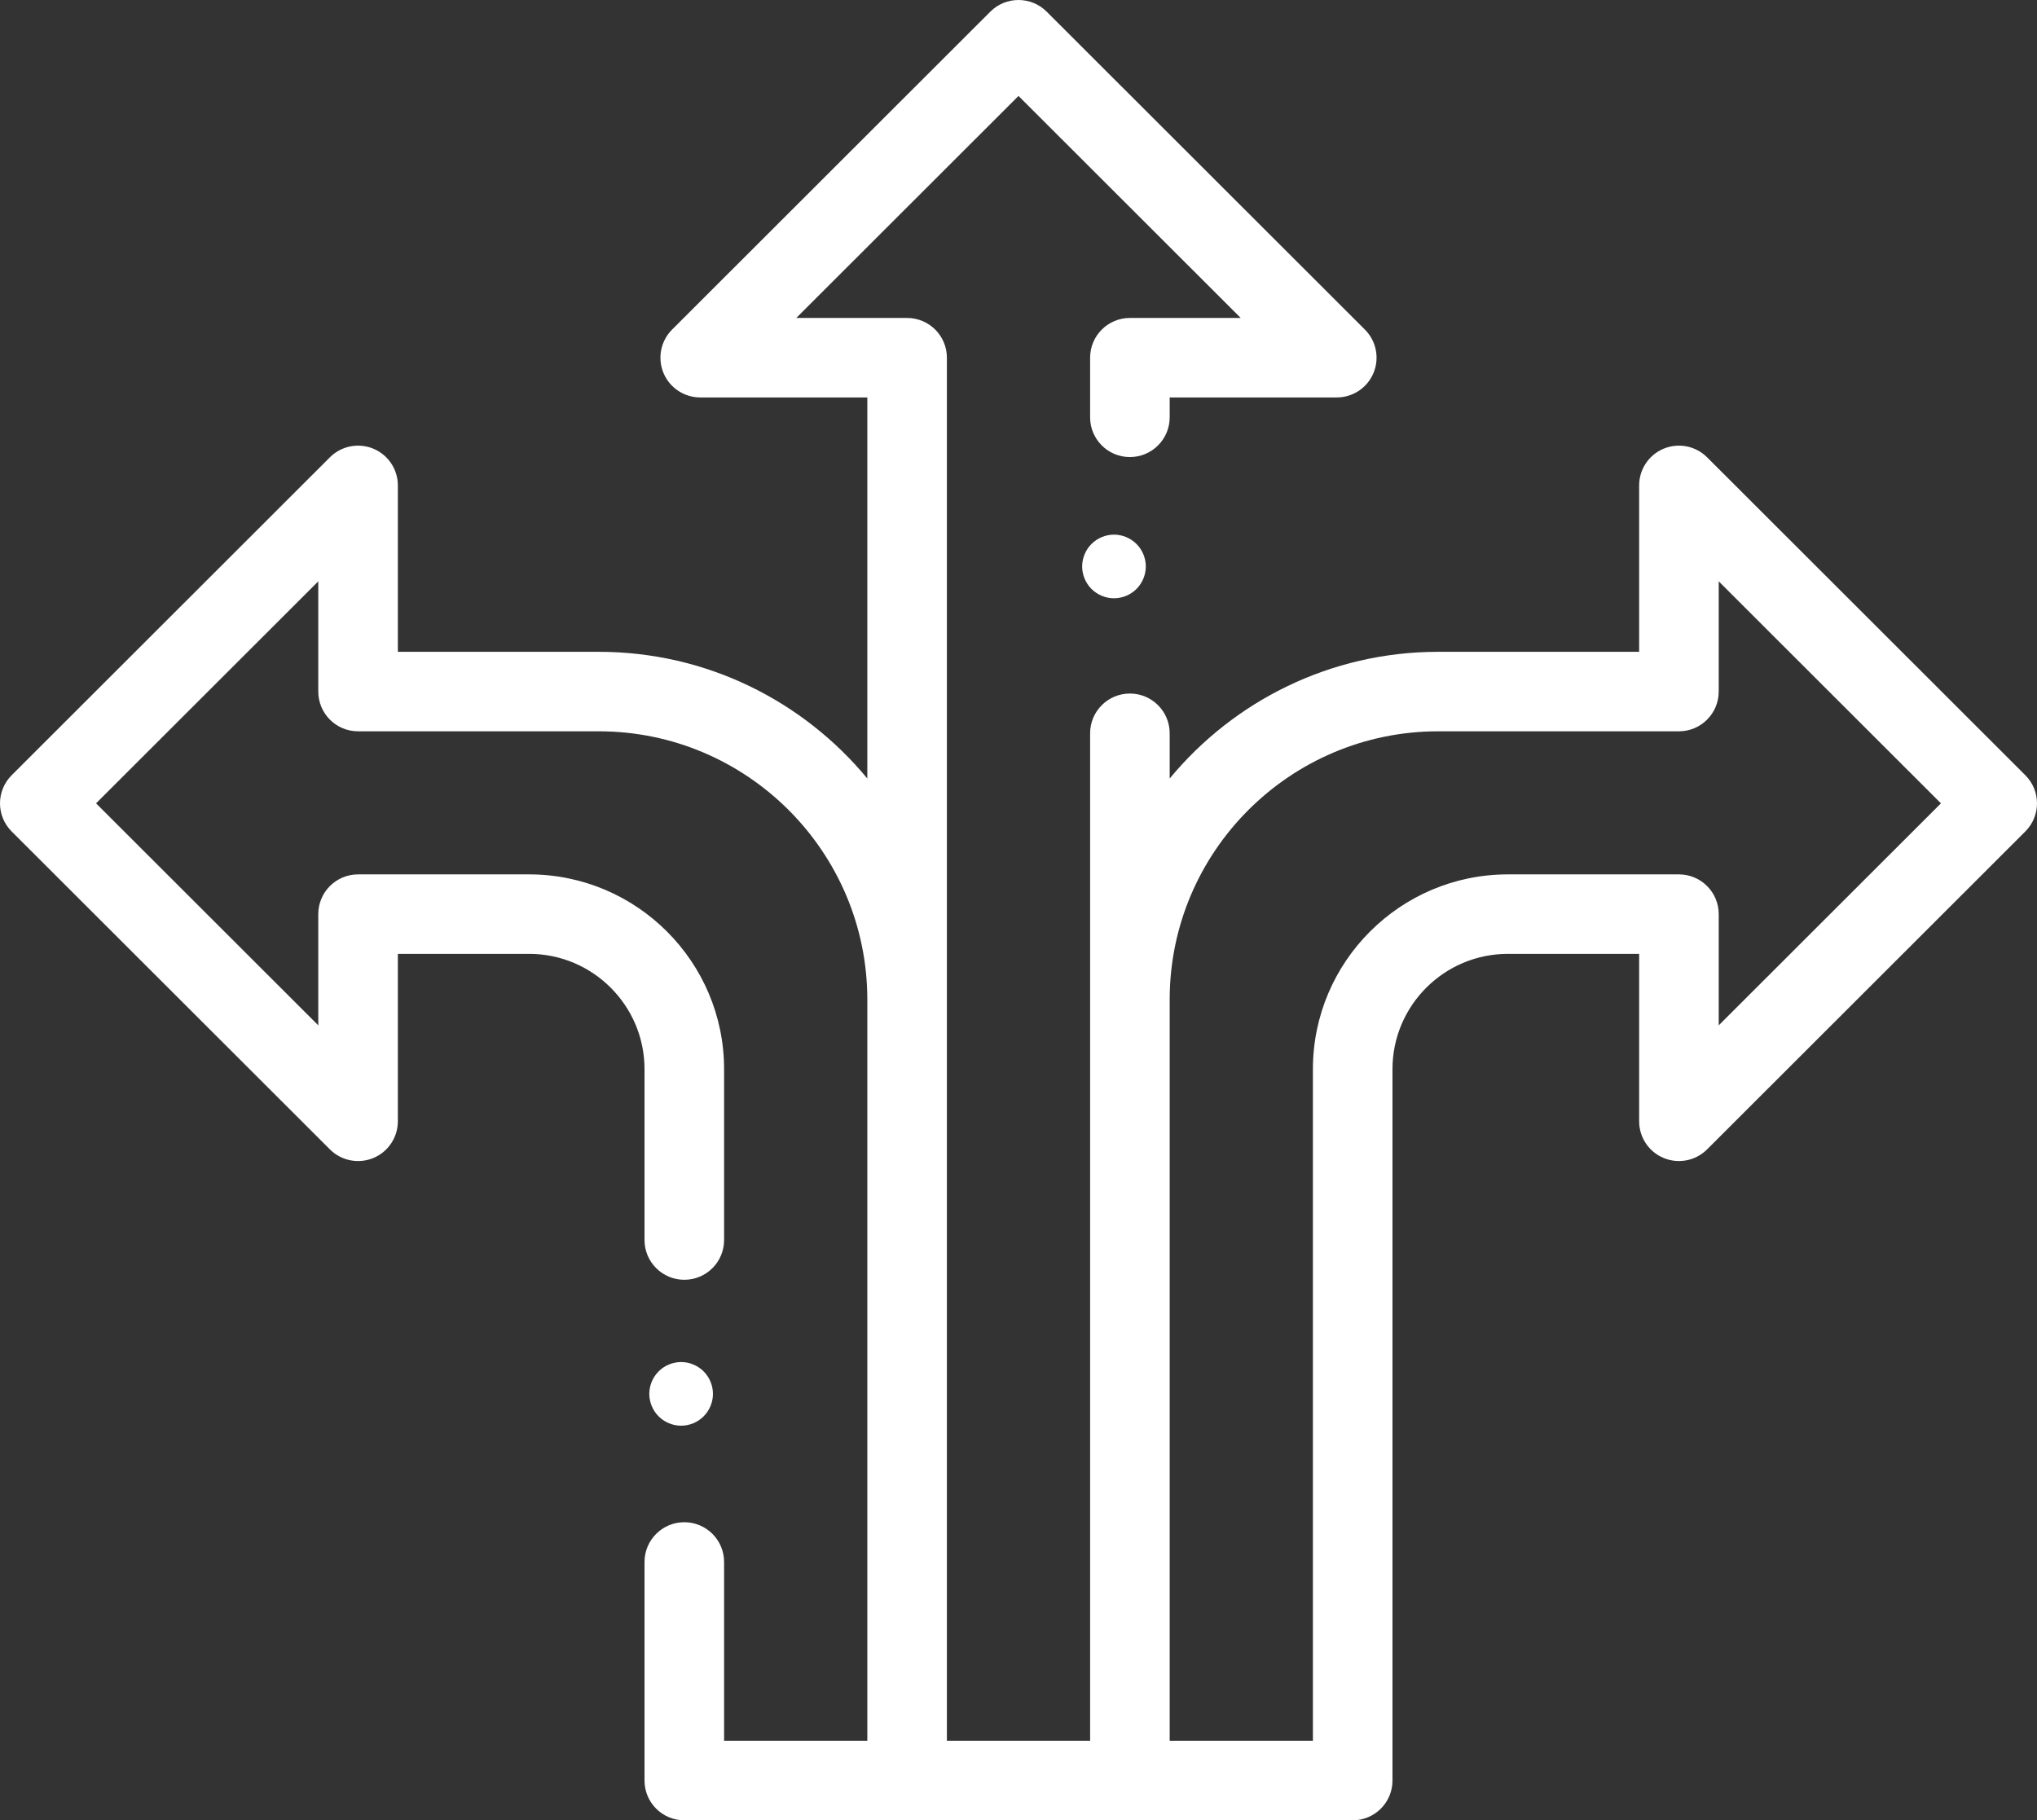 <?xml version="1.0" encoding="UTF-8"?>
<svg width="160px" height="143px" viewBox="0 0 160 143" version="1.1" xmlns="http://www.w3.org/2000/svg" xmlns:xlink="http://www.w3.org/1999/xlink">
    <rect x="0" y="0" width="160" height="143" fill="#333333" stroke="none"/>
    <!-- Generator: Sketch 51.3 (57544) - http://www.bohemiancoding.com/sketch -->
    <title>doing things right icon</title>
    <desc>Created with Sketch.</desc>
    <defs></defs>
    <g id="Mockups" stroke="none" stroke-width="1" fill="none" fill-rule="evenodd">
        <g id="Who-We-Are" transform="translate(-639, -1430)" fill="#FFFFFF" fill-rule="nonzero">
            <g id="doing-things-right-icon" transform="translate(639, 1430)">
                <path d="M89.267,42.733 C88.802,42.267 88.157,42 87.5,42 C86.843,42 86.198,42.267 85.733,42.733 C85.267,43.198 85,43.843 85,44.5 C85,45.157 85.267,45.803 85.733,46.267 C86.198,46.732 86.843,47 87.5,47 C88.157,47 88.802,46.733 89.267,46.267 C89.732,45.803 90,45.157 90,44.5 C90,43.843 89.733,43.197 89.267,42.733 Z" id="Shape"></path>
                <path d="M159.085,60.902 L134.085,35.923 C133.191,35.03 131.847,34.764 130.679,35.246 C129.512,35.73 128.75,36.868 128.75,38.131 L128.75,51.205 L112.969,51.205 C104.487,51.205 96.895,55.084 91.875,61.159 L91.875,57.606 C91.875,55.882 90.476,54.483 88.75,54.483 C87.025,54.483 85.625,55.882 85.625,57.606 L85.625,136.755 L74.375,136.755 L74.375,28.1 C74.375,26.376 72.976,24.978 71.25,24.978 L62.545,24.978 L80,7.538 L97.455,24.978 L88.75,24.978 C87.024,24.978 85.625,26.376 85.625,28.1 L85.625,32.784 C85.625,34.508 87.024,35.906 88.75,35.906 C90.475,35.906 91.875,34.508 91.875,32.784 L91.875,31.222 L105,31.222 C106.264,31.222 107.403,30.462 107.887,29.295 C108.37,28.128 108.103,26.785 107.21,25.892 L82.21,0.914 C80.989,-0.305 79.011,-0.305 77.79,0.914 L52.79,25.892 C51.896,26.785 51.629,28.128 52.113,29.295 C52.596,30.462 53.736,31.222 55,31.222 L68.125,31.222 L68.125,61.159 C63.106,55.084 55.513,51.205 47.031,51.205 L31.25,51.205 L31.25,38.131 C31.25,36.868 30.488,35.73 29.321,35.246 C28.153,34.764 26.809,35.03 25.915,35.923 L0.915,60.902 C-0.305,62.121 -0.305,64.098 0.915,65.317 L25.915,90.296 C26.809,91.189 28.153,91.455 29.321,90.973 C30.488,90.489 31.25,89.351 31.25,88.088 L31.25,74.934 L41.562,74.934 C46.559,74.934 50.625,78.996 50.625,83.989 L50.625,97.415 C50.625,99.139 52.024,100.537 53.75,100.537 C55.476,100.537 56.875,99.139 56.875,97.415 L56.875,83.989 C56.875,75.553 50.006,68.69 41.562,68.69 L28.125,68.69 C26.399,68.69 25,70.088 25,71.812 L25,80.549 L7.545,63.109 L25,45.669 L25,54.327 C25,56.051 26.399,57.45 28.125,57.45 L47.031,57.45 C58.662,57.45 68.125,66.904 68.125,78.525 L68.125,136.755 L56.875,136.755 L56.875,122.705 C56.875,120.981 55.476,119.583 53.75,119.583 C52.024,119.583 50.625,120.981 50.625,122.705 L50.625,139.878 C50.625,141.602 52.024,143 53.75,143 L106.25,143 C107.975,143 109.375,141.602 109.375,139.878 L109.375,83.989 C109.375,78.996 113.44,74.934 118.437,74.934 L128.75,74.934 L128.75,88.088 C128.75,89.351 129.511,90.489 130.679,90.972 C131.847,91.455 133.191,91.188 134.085,90.295 L159.084,65.317 C160.305,64.098 160.305,62.121 159.085,60.902 Z M135,80.549 L135,71.812 C135,70.088 133.6,68.69 131.875,68.69 L118.437,68.69 C109.994,68.69 103.125,75.553 103.125,83.989 L103.125,136.755 L91.875,136.755 L91.875,78.525 C91.875,66.904 101.337,57.45 112.969,57.45 L131.875,57.45 C133.6,57.45 135,56.051 135,54.327 L135,45.669 L152.455,63.109 L135,80.549 Z" id="Shape"></path>
                <path d="M55.267,107.733 C54.803,107.267 54.157,107 53.5,107 C52.843,107 52.197,107.267 51.733,107.733 C51.267,108.198 51,108.843 51,109.5 C51,110.157 51.267,110.802 51.733,111.267 C52.197,111.733 52.843,112 53.5,112 C54.157,112 54.803,111.733 55.267,111.267 C55.732,110.802 56,110.157 56,109.5 C56,108.843 55.733,108.198 55.267,107.733 Z" id="Shape"></path>
            </g>
        </g>
    </g>
</svg>